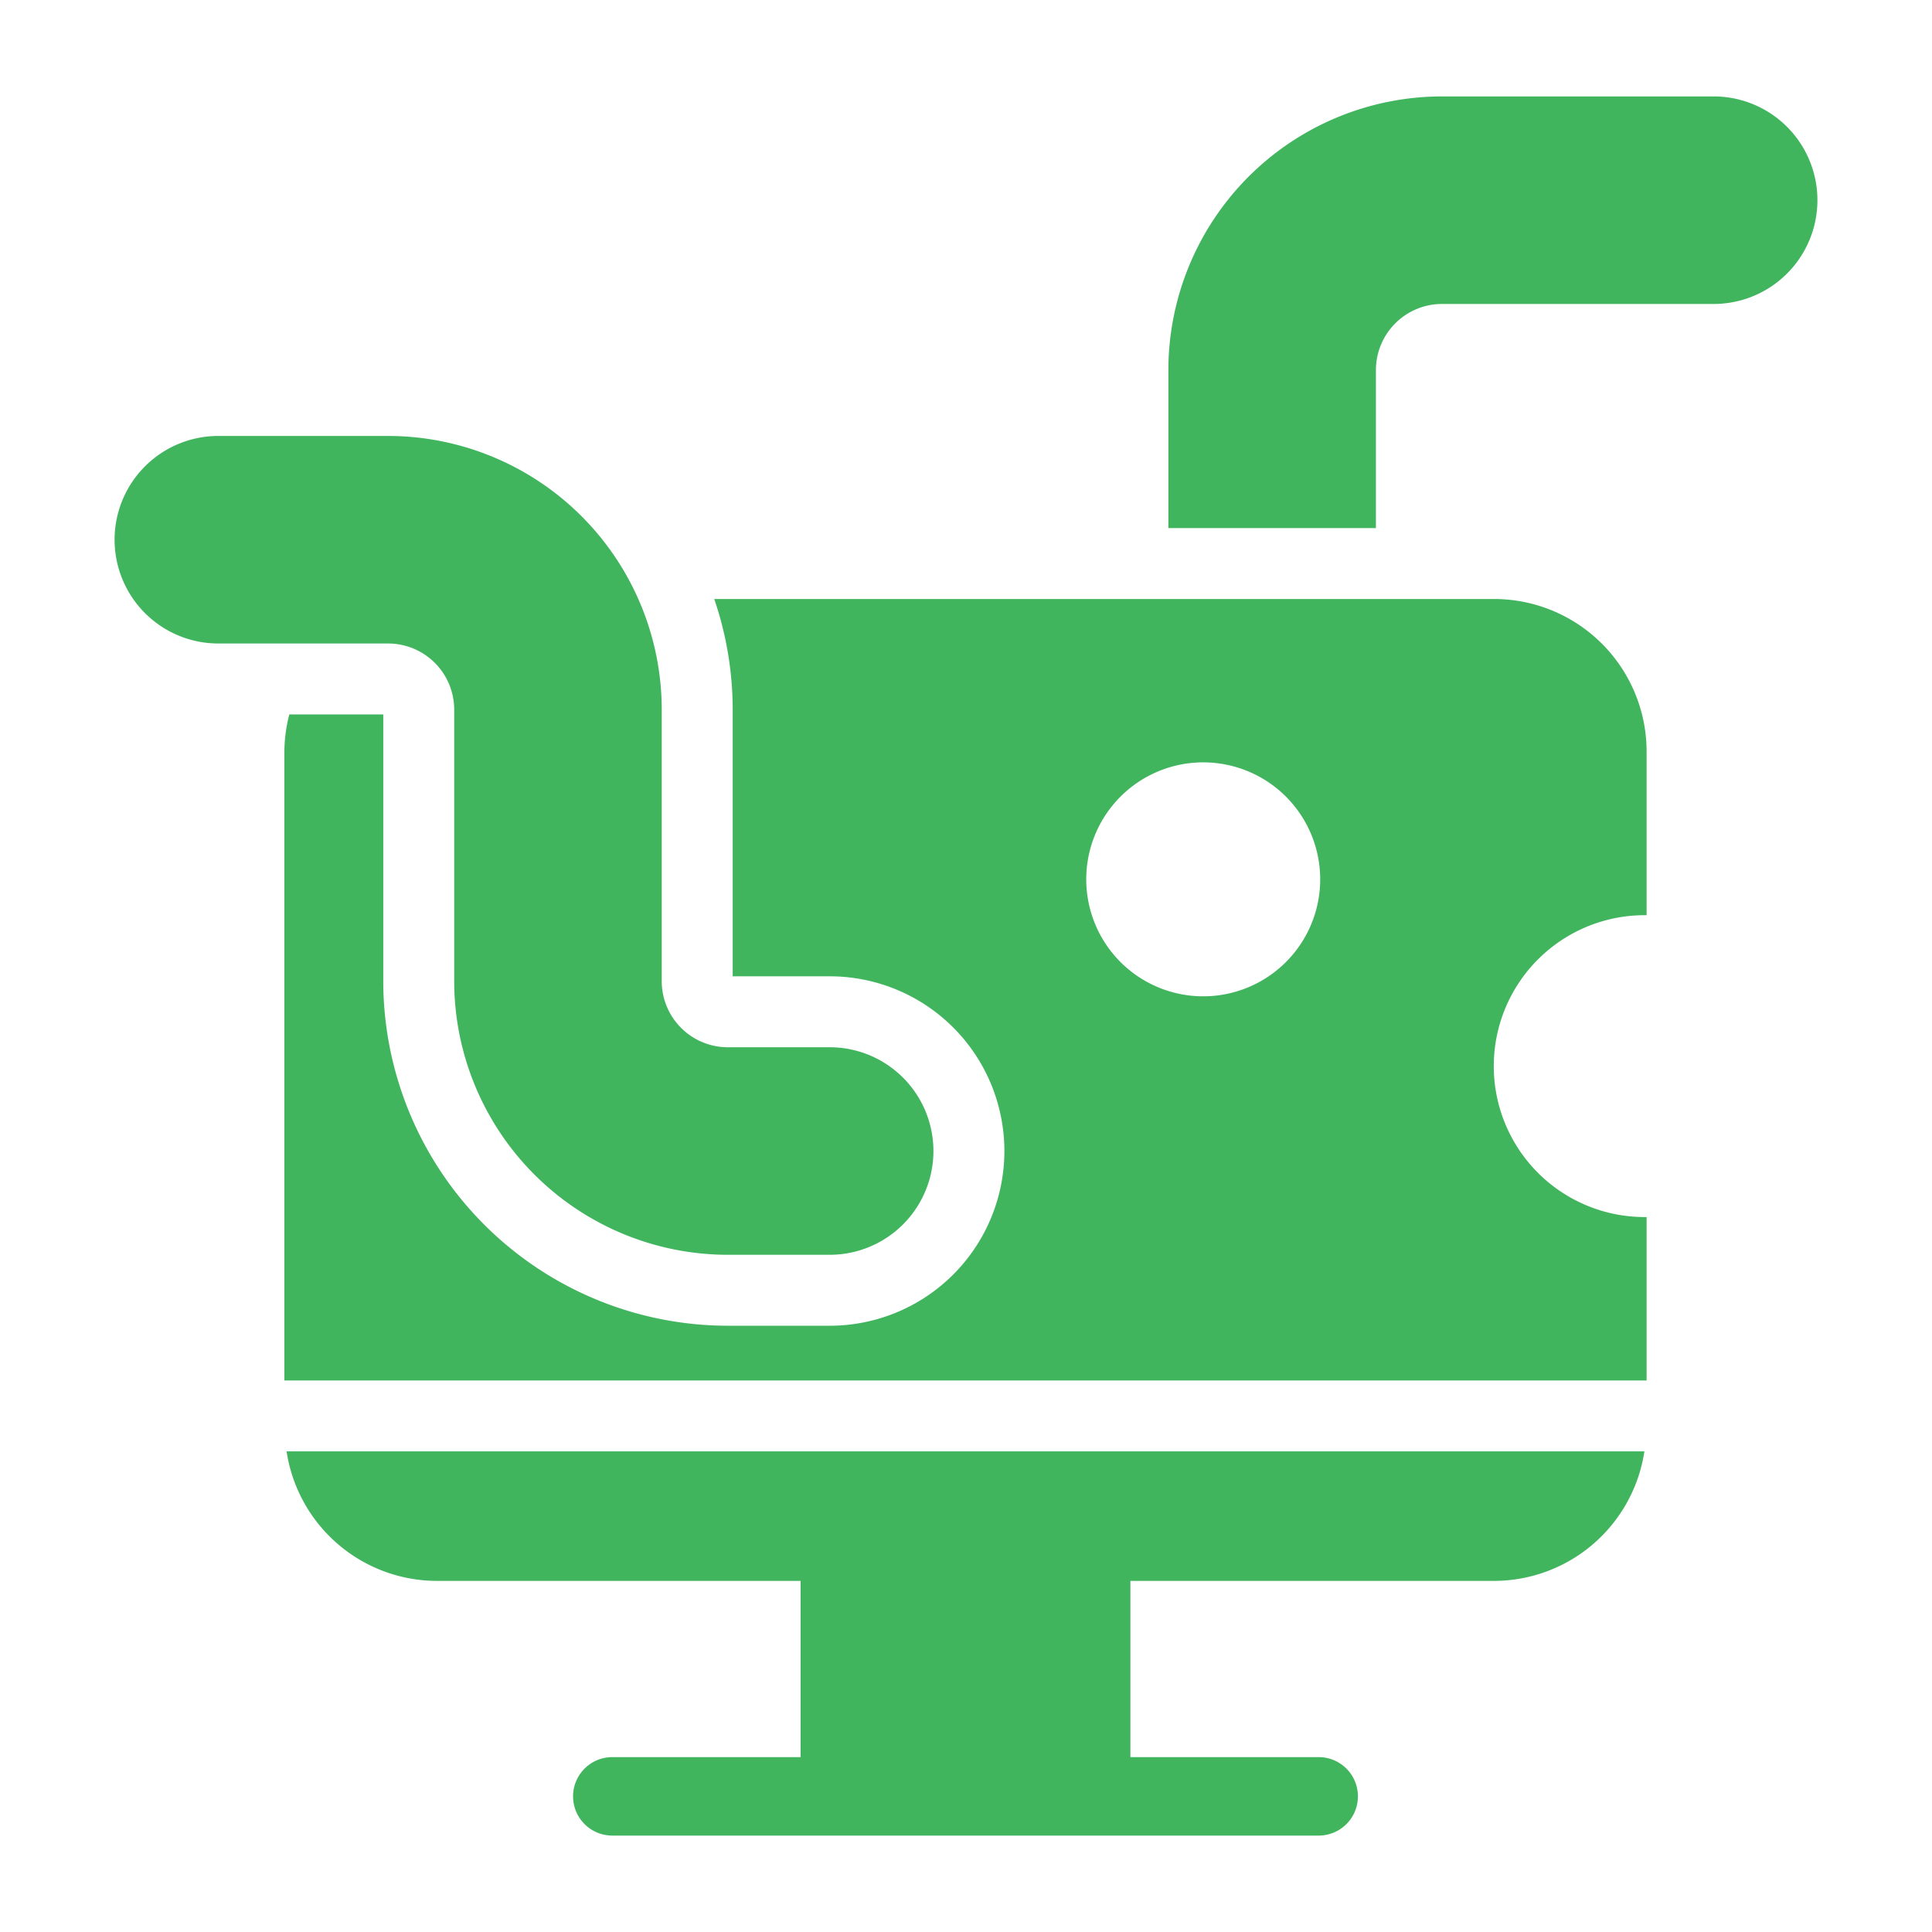 <svg fill="#41b45e" viewBox="0 0 512 512" xmlns="http://www.w3.org/2000/svg" stroke="#41b45e"><g id="SVGRepo_bgCarrier" stroke-width="0"></g><g id="SVGRepo_tracerCarrier" stroke-linecap="round" stroke-linejoin="round"></g><g id="SVGRepo_iconCarrier"> <g id="Computer_worm"> <path d="M115.799,418.452h96.869v47.703H162.266a9.896,9.896,0,0,0,0,19.793H349.465a9.896,9.896,0,0,0,0-19.793H299.068V418.452h96.864a39.846,39.846,0,0,0,39.265-33.324H76.533A39.853,39.853,0,0,0,115.799,418.452Z"></path> <path d="M454.134,26.053H382.142a72.084,72.084,0,0,0-72.009,72v41.39h54v-41.39a18.025,18.025,0,0,1,18.009-18h71.991a27,27,0,0,0,0-54Z"></path> <path d="M395.932,159.242H189.978a91.293,91.293,0,0,1,4.693,28.791v70.198H219.87a46.802,46.802,0,0,1,0,93.604h-27a91.91,91.91,0,0,1-91.802-91.802V189.835H77.056a39.91,39.91,0,0,0-1.191,9.34v166.16h360V323.033a40.5,40.5,0,1,1,0-81V199.175A39.932,39.932,0,0,0,395.932,159.242Zm-77.067,105.291a31.5,31.5,0,1,1,31.5-31.5A31.499,31.499,0,0,1,318.865,264.533Z"></path> <path d="M120.867,188.033v72a72.082,72.082,0,0,0,72,72h27a27,27,0,1,0,0-54h-27a18.023,18.023,0,0,1-18-18v-72a72.084,72.084,0,0,0-72.009-72H57.867a27,27,0,0,0,0,54h44.991A18.025,18.025,0,0,1,120.867,188.033Z"></path> </g> </g></svg>